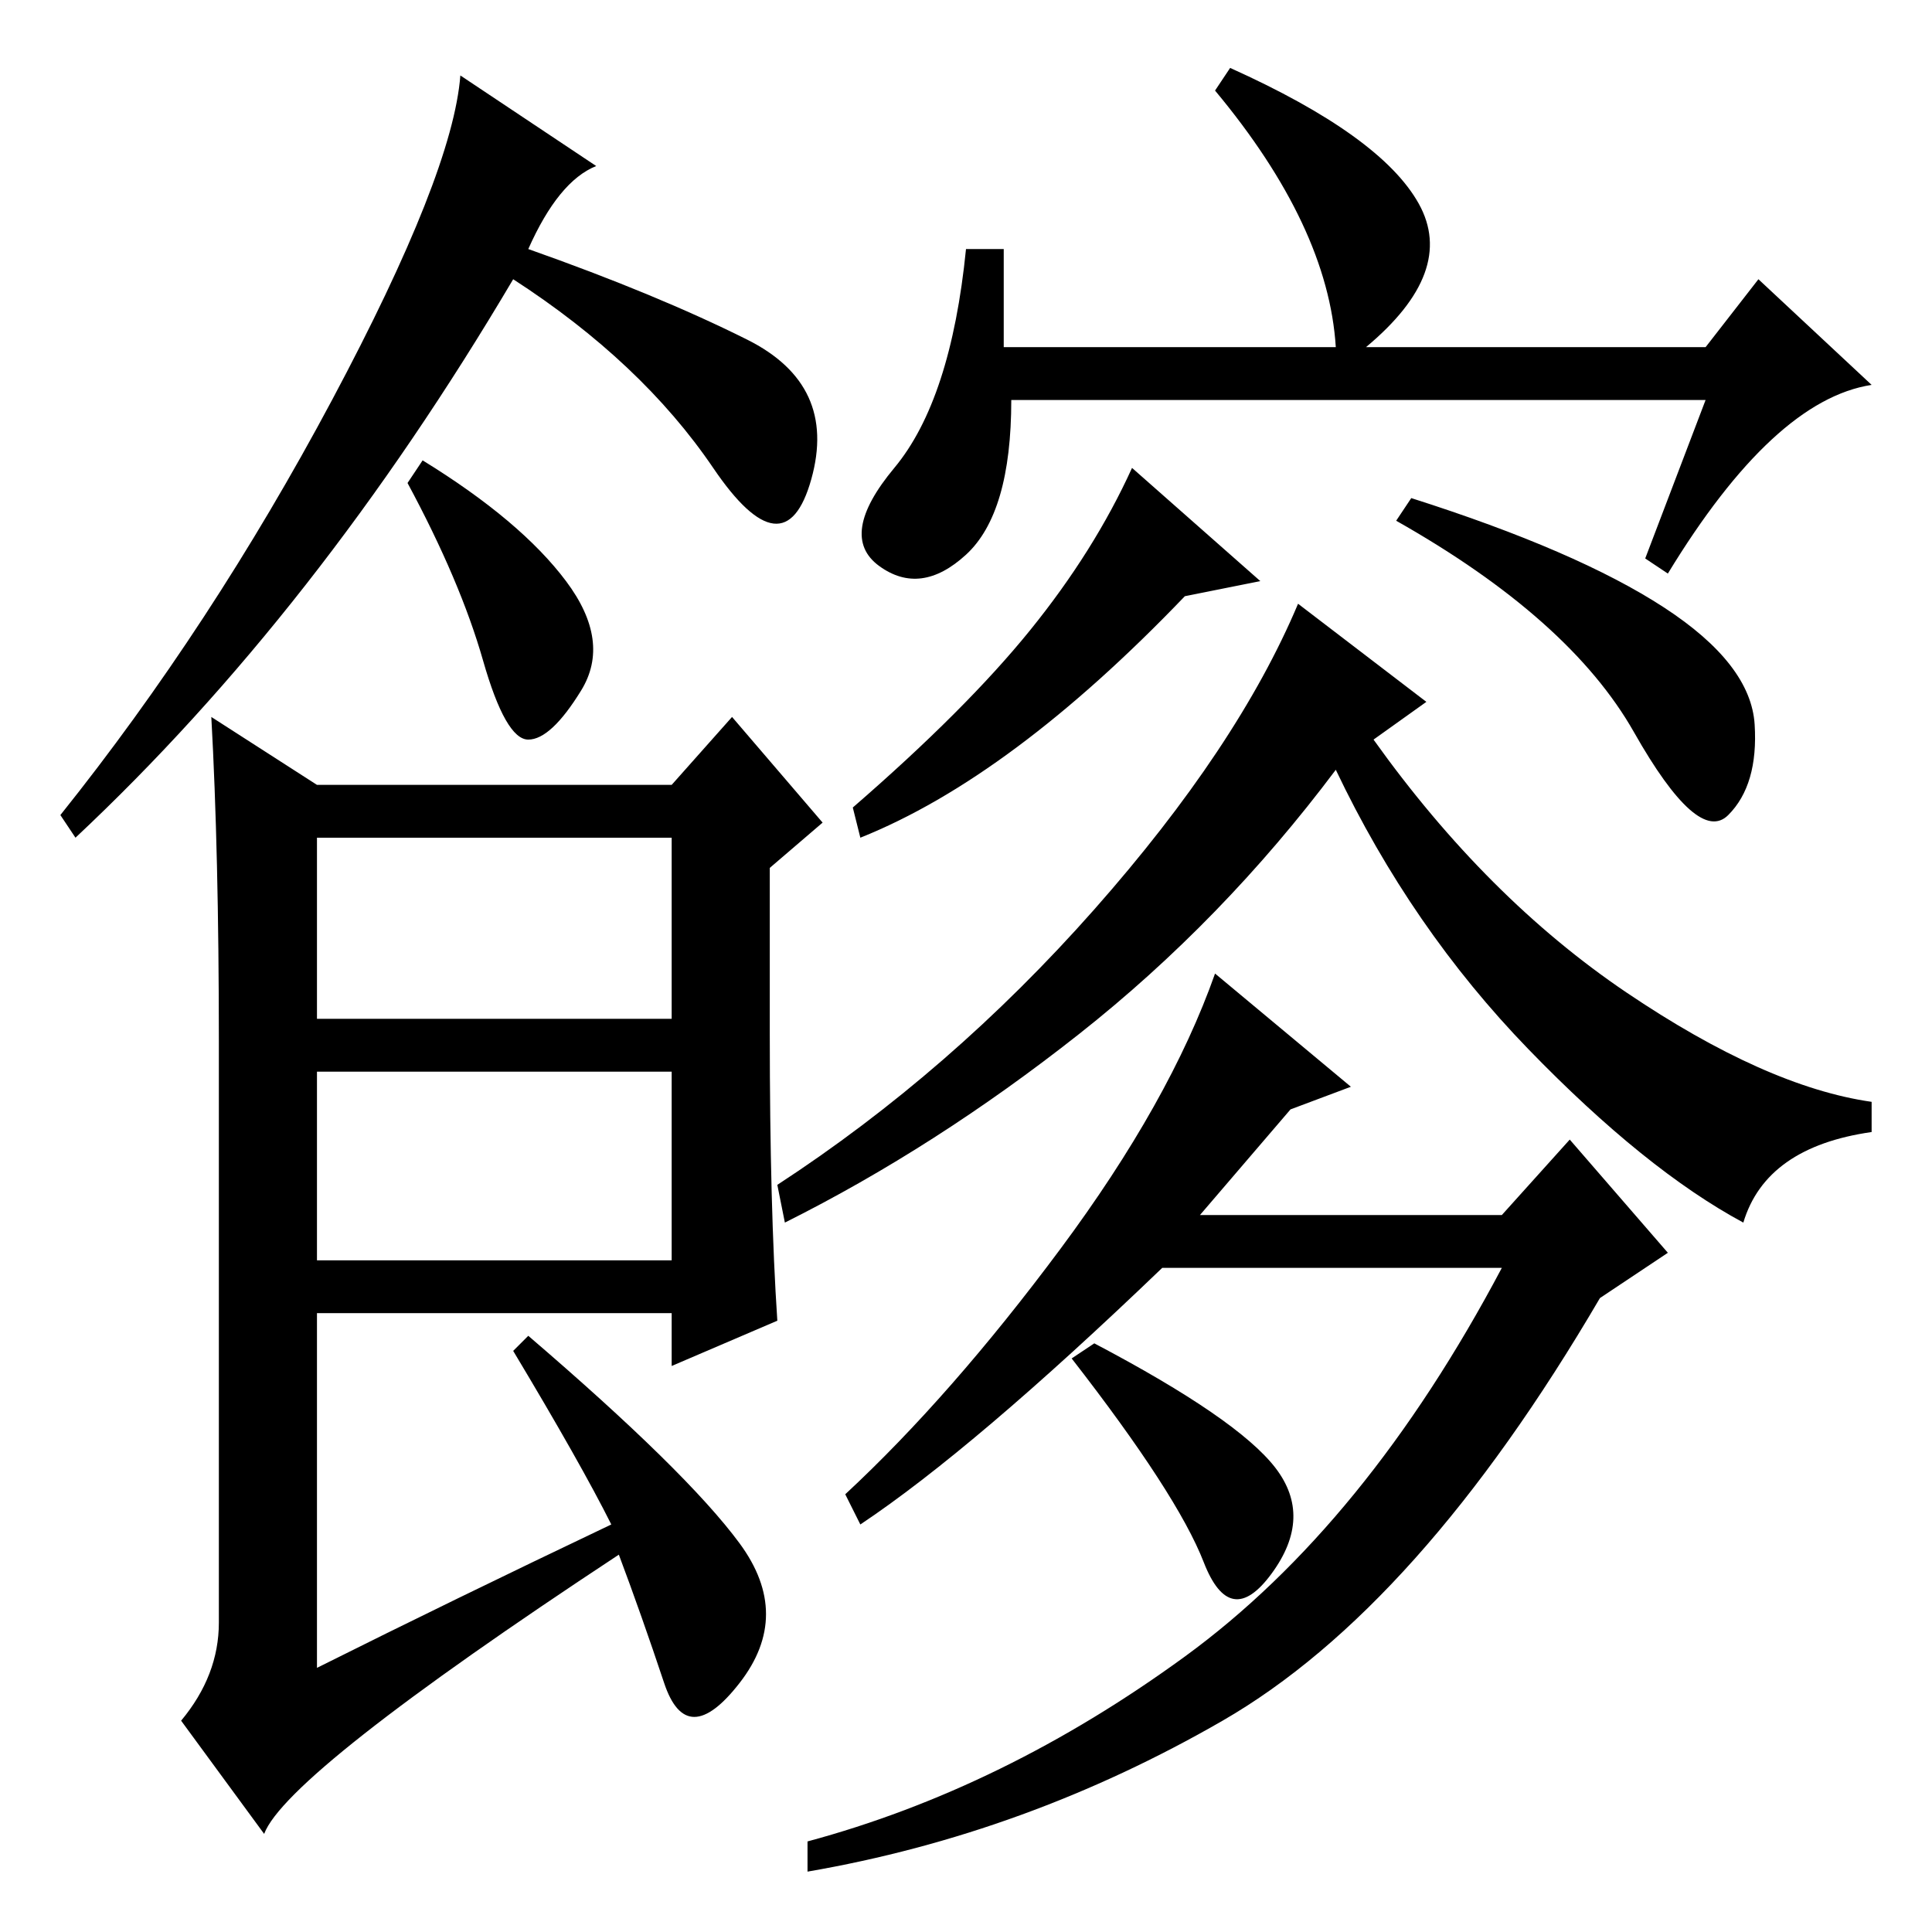 <?xml version="1.0" standalone="no"?>
<!DOCTYPE svg PUBLIC "-//W3C//DTD SVG 1.1//EN" "http://www.w3.org/Graphics/SVG/1.1/DTD/svg11.dtd" >
<svg xmlns="http://www.w3.org/2000/svg" xmlns:xlink="http://www.w3.org/1999/xlink" version="1.1" viewBox="0 -36 256 256">
  <g transform="matrix(1 0 0 -1 0 220)">
   <path fill="currentColor"
d="M70 223q17 -6 29 -12t8.5 -18.5t-13 1.5t-26.5 25q-26 -44 -58 -74l-2 3q20 25 36 55t17 43l18 -12q-5 -2 -9 -11zM102 119q0 -23 1 -38l-14 -6v7h-47v-47q18 9 39 19q-4 8 -13 23l2 2q21 -18 28 -27.5t0 -18.5t-10 0t-6 17q-44 -29 -47 -37l-11 15q5 6 5 13v77
q0 25 -1 43l14 -9h47l8 9l12 -14l-7 -6v-22zM42 121h47v24h-47v-24zM42 89h47v25h-47v-25zM133 210h44q-1 16 -16 34l2 3q20 -9 25 -18t-7 -19h45l7 9l15 -14q-13 -2 -27 -25l-3 2l8 21h-92q0 -15 -6 -20.5t-11.5 -1.5t2 13t9.5 29h5v-13zM157 177q-23 -24 -43 -32l-1 4
q15 13 23.5 23.5t13.5 21.5l17 -15zM220.5 175.5q11.5 -7.5 12 -15.5t-3.5 -12t-12.5 11t-31.5 28l2 3q22 -7 33.5 -14.5zM189 163l-7 -5q15 -21 33.5 -33.5t32.5 -14.5v-4q-14 -2 -17 -12q-13 7 -28.5 23t-25.5 37q-15 -20 -34 -35t-39 -25l-1 5q23 15 42 36.5t27 40.5z
M171 109l-12 -14h40l9 10l13 -15l-9 -6q-24 -41 -50 -56t-55 -20v4q26 7 50 24.5t42 51.5h-45q-25 -24 -40 -34l-2 4q14 13 28.5 32.5t20.5 36.5l18 -15zM169 61.5q5 -6.5 -0.5 -14t-9 1.5t-17.5 27l3 2q19 -10 24 -16.5zM75 179q6 -8 2 -14.5t-7 -6.5t-6 10.5t-10 23.5l2 3
q13 -8 19 -16z" />
  </g>

</svg>

